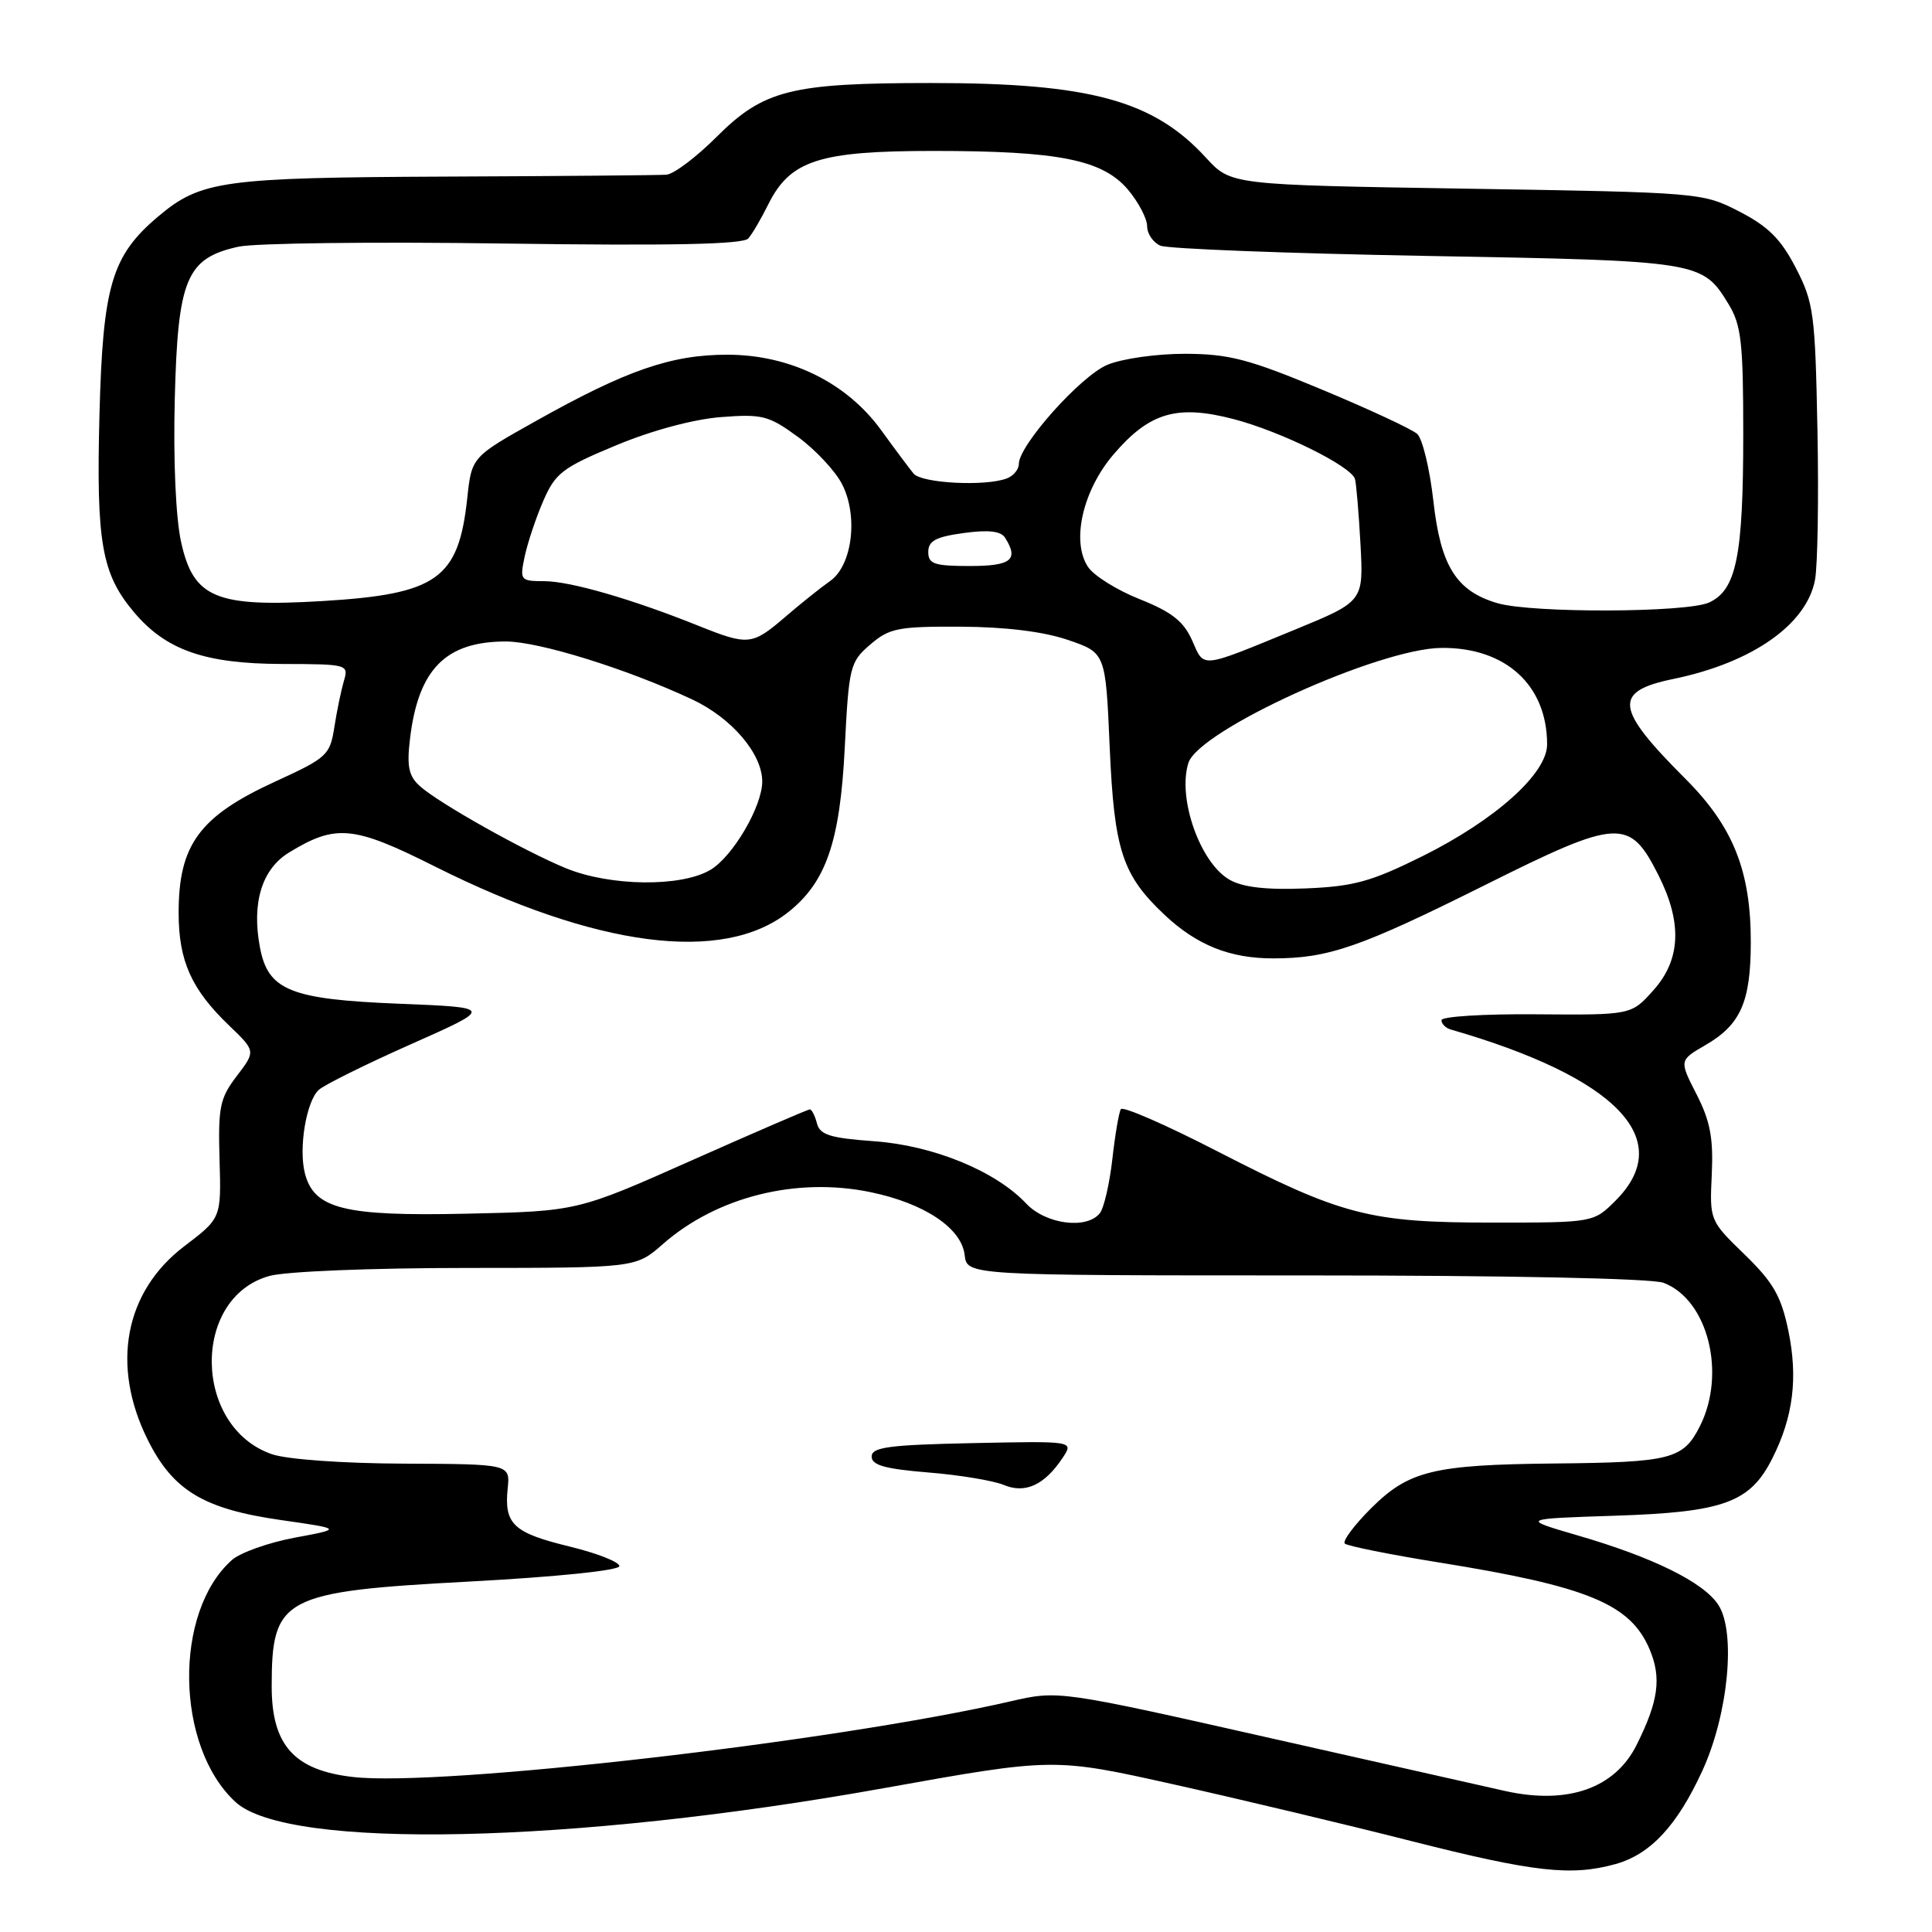 <?xml version="1.0" encoding="UTF-8" standalone="no"?>
<!DOCTYPE svg PUBLIC "-//W3C//DTD SVG 1.1//EN" "http://www.w3.org/Graphics/SVG/1.1/DTD/svg11.dtd" >
<svg xmlns="http://www.w3.org/2000/svg" xmlns:xlink="http://www.w3.org/1999/xlink" version="1.1" viewBox="0 0 256 256">
 <g >
 <path fill="currentColor"
d=" M 214.06 247.00 C 218.70 245.71 222.25 241.89 225.59 234.59 C 229.01 227.12 230.05 216.25 227.68 212.64 C 225.73 209.66 219.03 206.35 209.08 203.46 C 201.50 201.25 201.50 201.25 214.00 200.84 C 228.43 200.37 231.90 199.10 234.85 193.23 C 237.62 187.74 238.26 182.56 236.96 176.30 C 236.01 171.74 234.97 169.92 231.17 166.23 C 226.54 161.74 226.53 161.70 226.82 155.61 C 227.04 150.81 226.61 148.53 224.80 145.00 C 222.50 140.50 222.50 140.50 225.98 138.48 C 230.64 135.78 231.97 132.77 231.99 124.93 C 232.01 115.42 229.66 109.53 223.32 103.19 C 213.97 93.84 213.70 91.62 221.75 89.96 C 232.17 87.81 239.39 82.75 240.50 76.83 C 240.85 74.96 241.00 66.01 240.82 56.94 C 240.52 41.56 240.33 40.10 237.96 35.51 C 235.99 31.69 234.31 30.01 230.49 28.04 C 225.59 25.52 225.35 25.50 194.33 25.00 C 163.10 24.50 163.10 24.50 159.80 20.90 C 152.83 13.29 144.42 11.00 123.39 11.00 C 104.81 11.00 101.19 11.91 94.95 18.14 C 92.28 20.81 89.29 23.07 88.30 23.15 C 87.31 23.22 74.12 23.34 59.00 23.40 C 29.53 23.53 26.61 23.93 20.99 28.66 C 14.80 33.87 13.63 37.82 13.18 54.91 C 12.74 71.87 13.46 76.02 17.74 81.10 C 21.98 86.15 27.14 87.95 37.37 87.98 C 46.09 88.00 46.22 88.04 45.56 90.25 C 45.20 91.49 44.63 94.24 44.30 96.37 C 43.73 100.04 43.33 100.42 36.60 103.50 C 26.43 108.15 23.66 111.89 23.67 121.00 C 23.68 127.34 25.36 131.09 30.36 135.89 C 33.89 139.28 33.89 139.28 31.38 142.57 C 29.13 145.52 28.89 146.69 29.09 153.64 C 29.32 161.41 29.32 161.41 24.41 165.14 C 16.52 171.14 14.67 180.93 19.57 190.77 C 22.93 197.52 26.98 199.95 37.26 201.42 C 45.36 202.58 45.36 202.58 39.05 203.75 C 35.58 204.40 31.83 205.73 30.73 206.71 C 22.96 213.61 23.23 231.44 31.21 238.78 C 38.13 245.14 75.87 244.34 117.06 236.95 C 139.63 232.90 139.63 232.90 155.56 236.45 C 164.33 238.41 178.47 241.78 187.00 243.95 C 203.25 248.07 208.19 248.63 214.06 247.00 Z  M 199.50 237.33 C 198.40 237.08 184.62 233.98 168.88 230.43 C 140.27 223.97 140.27 223.97 133.88 225.44 C 110.76 230.76 58.35 236.80 46.76 235.46 C 38.98 234.57 36.00 231.24 36.00 223.47 C 36.00 211.64 37.43 210.89 62.26 209.56 C 73.71 208.95 82.05 208.09 82.07 207.52 C 82.09 206.98 79.12 205.81 75.46 204.92 C 68.02 203.11 66.79 201.96 67.27 197.25 C 67.60 194.00 67.60 194.00 53.55 193.94 C 45.42 193.91 38.04 193.38 36.03 192.69 C 25.58 189.09 25.34 171.94 35.70 169.07 C 37.84 168.47 49.25 168.01 61.87 168.01 C 84.24 168.00 84.24 168.00 87.82 164.86 C 94.98 158.57 105.54 155.93 115.37 157.97 C 122.50 159.45 127.40 162.73 127.82 166.28 C 128.13 169.00 128.13 169.00 173.00 169.00 C 199.73 169.00 218.91 169.39 220.43 169.98 C 226.30 172.20 228.77 181.98 225.25 188.97 C 223.04 193.36 221.43 193.77 206.00 193.92 C 189.89 194.08 186.65 194.88 181.63 199.90 C 179.41 202.12 177.87 204.20 178.19 204.53 C 178.52 204.85 184.12 205.98 190.64 207.03 C 210.44 210.21 216.07 212.54 218.60 218.59 C 220.18 222.36 219.75 225.43 216.85 231.23 C 213.98 236.96 207.76 239.15 199.50 237.33 Z  M 140.82 193.15 C 142.28 190.94 142.28 190.94 128.89 191.22 C 117.78 191.45 115.50 191.76 115.50 193.00 C 115.50 194.15 117.27 194.64 123.00 195.11 C 127.12 195.44 131.62 196.19 133.00 196.76 C 135.85 197.96 138.41 196.78 140.82 193.15 Z  M 135.98 159.48 C 131.93 155.17 123.67 151.78 115.83 151.22 C 110.01 150.80 108.65 150.38 108.25 148.86 C 107.99 147.84 107.56 147.00 107.31 147.00 C 107.05 147.00 100.02 150.04 91.67 153.75 C 76.50 160.50 76.50 160.50 61.84 160.82 C 45.55 161.18 41.59 160.18 40.39 155.43 C 39.56 152.12 40.58 145.97 42.22 144.43 C 42.92 143.77 48.43 141.04 54.46 138.36 C 65.41 133.50 65.41 133.50 52.90 133.00 C 38.43 132.42 35.51 131.23 34.44 125.51 C 33.33 119.62 34.71 115.15 38.30 112.96 C 44.50 109.17 46.84 109.40 57.60 114.80 C 78.98 125.52 95.74 127.71 104.40 120.90 C 109.45 116.93 111.30 111.58 111.93 99.16 C 112.48 88.30 112.62 87.72 115.31 85.41 C 117.84 83.23 119.00 83.00 127.31 83.04 C 133.25 83.07 138.27 83.69 141.50 84.79 C 146.50 86.50 146.50 86.50 147.04 99.00 C 147.64 112.71 148.71 115.96 154.35 121.26 C 158.61 125.25 162.99 127.00 168.72 126.99 C 176.03 126.99 180.22 125.53 196.78 117.27 C 214.49 108.43 215.91 108.35 219.75 115.96 C 222.93 122.27 222.72 127.17 219.07 131.23 C 216.15 134.50 216.15 134.50 203.57 134.40 C 196.66 134.34 191.00 134.69 191.00 135.18 C 191.00 135.66 191.56 136.23 192.25 136.42 C 214.24 142.77 222.16 150.99 214.08 159.08 C 211.15 162.00 211.15 162.00 197.76 162.00 C 181.48 162.00 177.85 161.06 161.24 152.52 C 154.50 149.05 148.78 146.55 148.52 146.97 C 148.26 147.39 147.75 150.38 147.39 153.61 C 147.02 156.85 146.28 160.06 145.74 160.75 C 144.01 162.94 138.57 162.23 135.98 159.48 Z  M 162.94 116.58 C 159.03 114.37 155.99 105.76 157.47 101.09 C 158.84 96.76 182.72 85.91 191.01 85.85 C 199.52 85.78 205.00 90.80 205.00 98.64 C 205.00 102.50 198.15 108.64 188.46 113.46 C 181.69 116.82 179.38 117.46 173.00 117.72 C 167.82 117.93 164.71 117.58 162.94 116.58 Z  M 75.00 115.05 C 69.45 112.77 58.15 106.42 55.64 104.17 C 54.16 102.84 53.89 101.57 54.32 97.95 C 55.41 88.69 59.03 85.00 67.03 85.00 C 71.40 85.00 83.02 88.61 91.70 92.67 C 96.94 95.12 101.00 99.87 101.00 103.55 C 101.00 106.86 97.09 113.52 94.12 115.27 C 90.24 117.56 80.87 117.45 75.00 115.05 Z  M 157.96 84.85 C 156.83 82.32 155.26 81.09 151.03 79.40 C 148.02 78.21 144.93 76.28 144.17 75.12 C 141.92 71.75 143.46 64.99 147.56 60.20 C 152.31 54.65 155.96 53.58 163.45 55.53 C 169.71 57.16 179.03 61.76 179.54 63.47 C 179.71 64.04 180.04 67.92 180.27 72.10 C 180.68 79.69 180.68 79.69 171.59 83.43 C 158.87 88.65 159.61 88.57 157.96 84.85 Z  M 92.50 82.90 C 83.73 79.38 75.60 77.03 72.17 77.01 C 68.94 77.00 68.86 76.90 69.52 73.75 C 69.90 71.96 71.00 68.65 71.98 66.39 C 73.59 62.68 74.51 61.97 81.63 59.01 C 86.35 57.04 91.90 55.55 95.50 55.27 C 100.99 54.84 101.86 55.06 105.71 57.88 C 108.03 59.57 110.67 62.39 111.57 64.14 C 113.75 68.36 112.94 74.94 109.98 77.00 C 108.79 77.83 106.12 79.96 104.04 81.75 C 99.65 85.52 99.16 85.57 92.50 82.90 Z  M 198.44 79.93 C 192.98 78.34 190.89 75.02 189.93 66.39 C 189.45 62.12 188.48 58.11 187.78 57.49 C 187.07 56.86 181.40 54.22 175.18 51.63 C 165.50 47.59 162.87 46.90 157.06 46.88 C 153.28 46.87 148.70 47.52 146.73 48.34 C 143.19 49.82 135.00 59.00 135.00 61.48 C 135.00 62.20 134.29 63.06 133.42 63.39 C 130.60 64.48 122.11 64.04 121.05 62.75 C 120.49 62.06 118.55 59.48 116.76 57.00 C 112.16 50.67 104.66 47.00 96.36 47.00 C 88.94 47.00 82.99 49.06 71.00 55.79 C 62.50 60.55 62.50 60.55 61.91 66.05 C 60.75 76.72 57.93 78.72 42.79 79.64 C 28.61 80.49 25.64 79.26 24.00 71.84 C 23.29 68.64 22.95 61.01 23.16 52.82 C 23.56 36.94 24.70 34.21 31.59 32.69 C 33.74 32.21 49.61 32.02 66.85 32.27 C 88.96 32.58 98.48 32.38 99.15 31.60 C 99.68 31.00 100.87 28.96 101.80 27.08 C 104.71 21.24 108.54 20.00 123.69 20.00 C 140.32 20.00 146.11 21.16 149.48 25.15 C 150.86 26.80 152.00 28.97 152.00 29.97 C 152.00 30.97 152.79 32.13 153.75 32.55 C 154.71 32.97 170.57 33.58 189.00 33.91 C 225.34 34.56 225.56 34.60 229.05 40.31 C 230.73 43.07 230.99 45.40 230.99 57.50 C 230.99 73.72 230.08 78.19 226.45 79.84 C 223.48 81.19 203.02 81.26 198.44 79.93 Z  M 123.00 73.14 C 123.00 71.67 124.01 71.13 127.69 70.63 C 130.96 70.18 132.61 70.37 133.17 71.24 C 135.03 74.17 134.01 75.00 128.50 75.00 C 123.80 75.00 123.00 74.73 123.00 73.14 Z "/>
</g>
</svg>